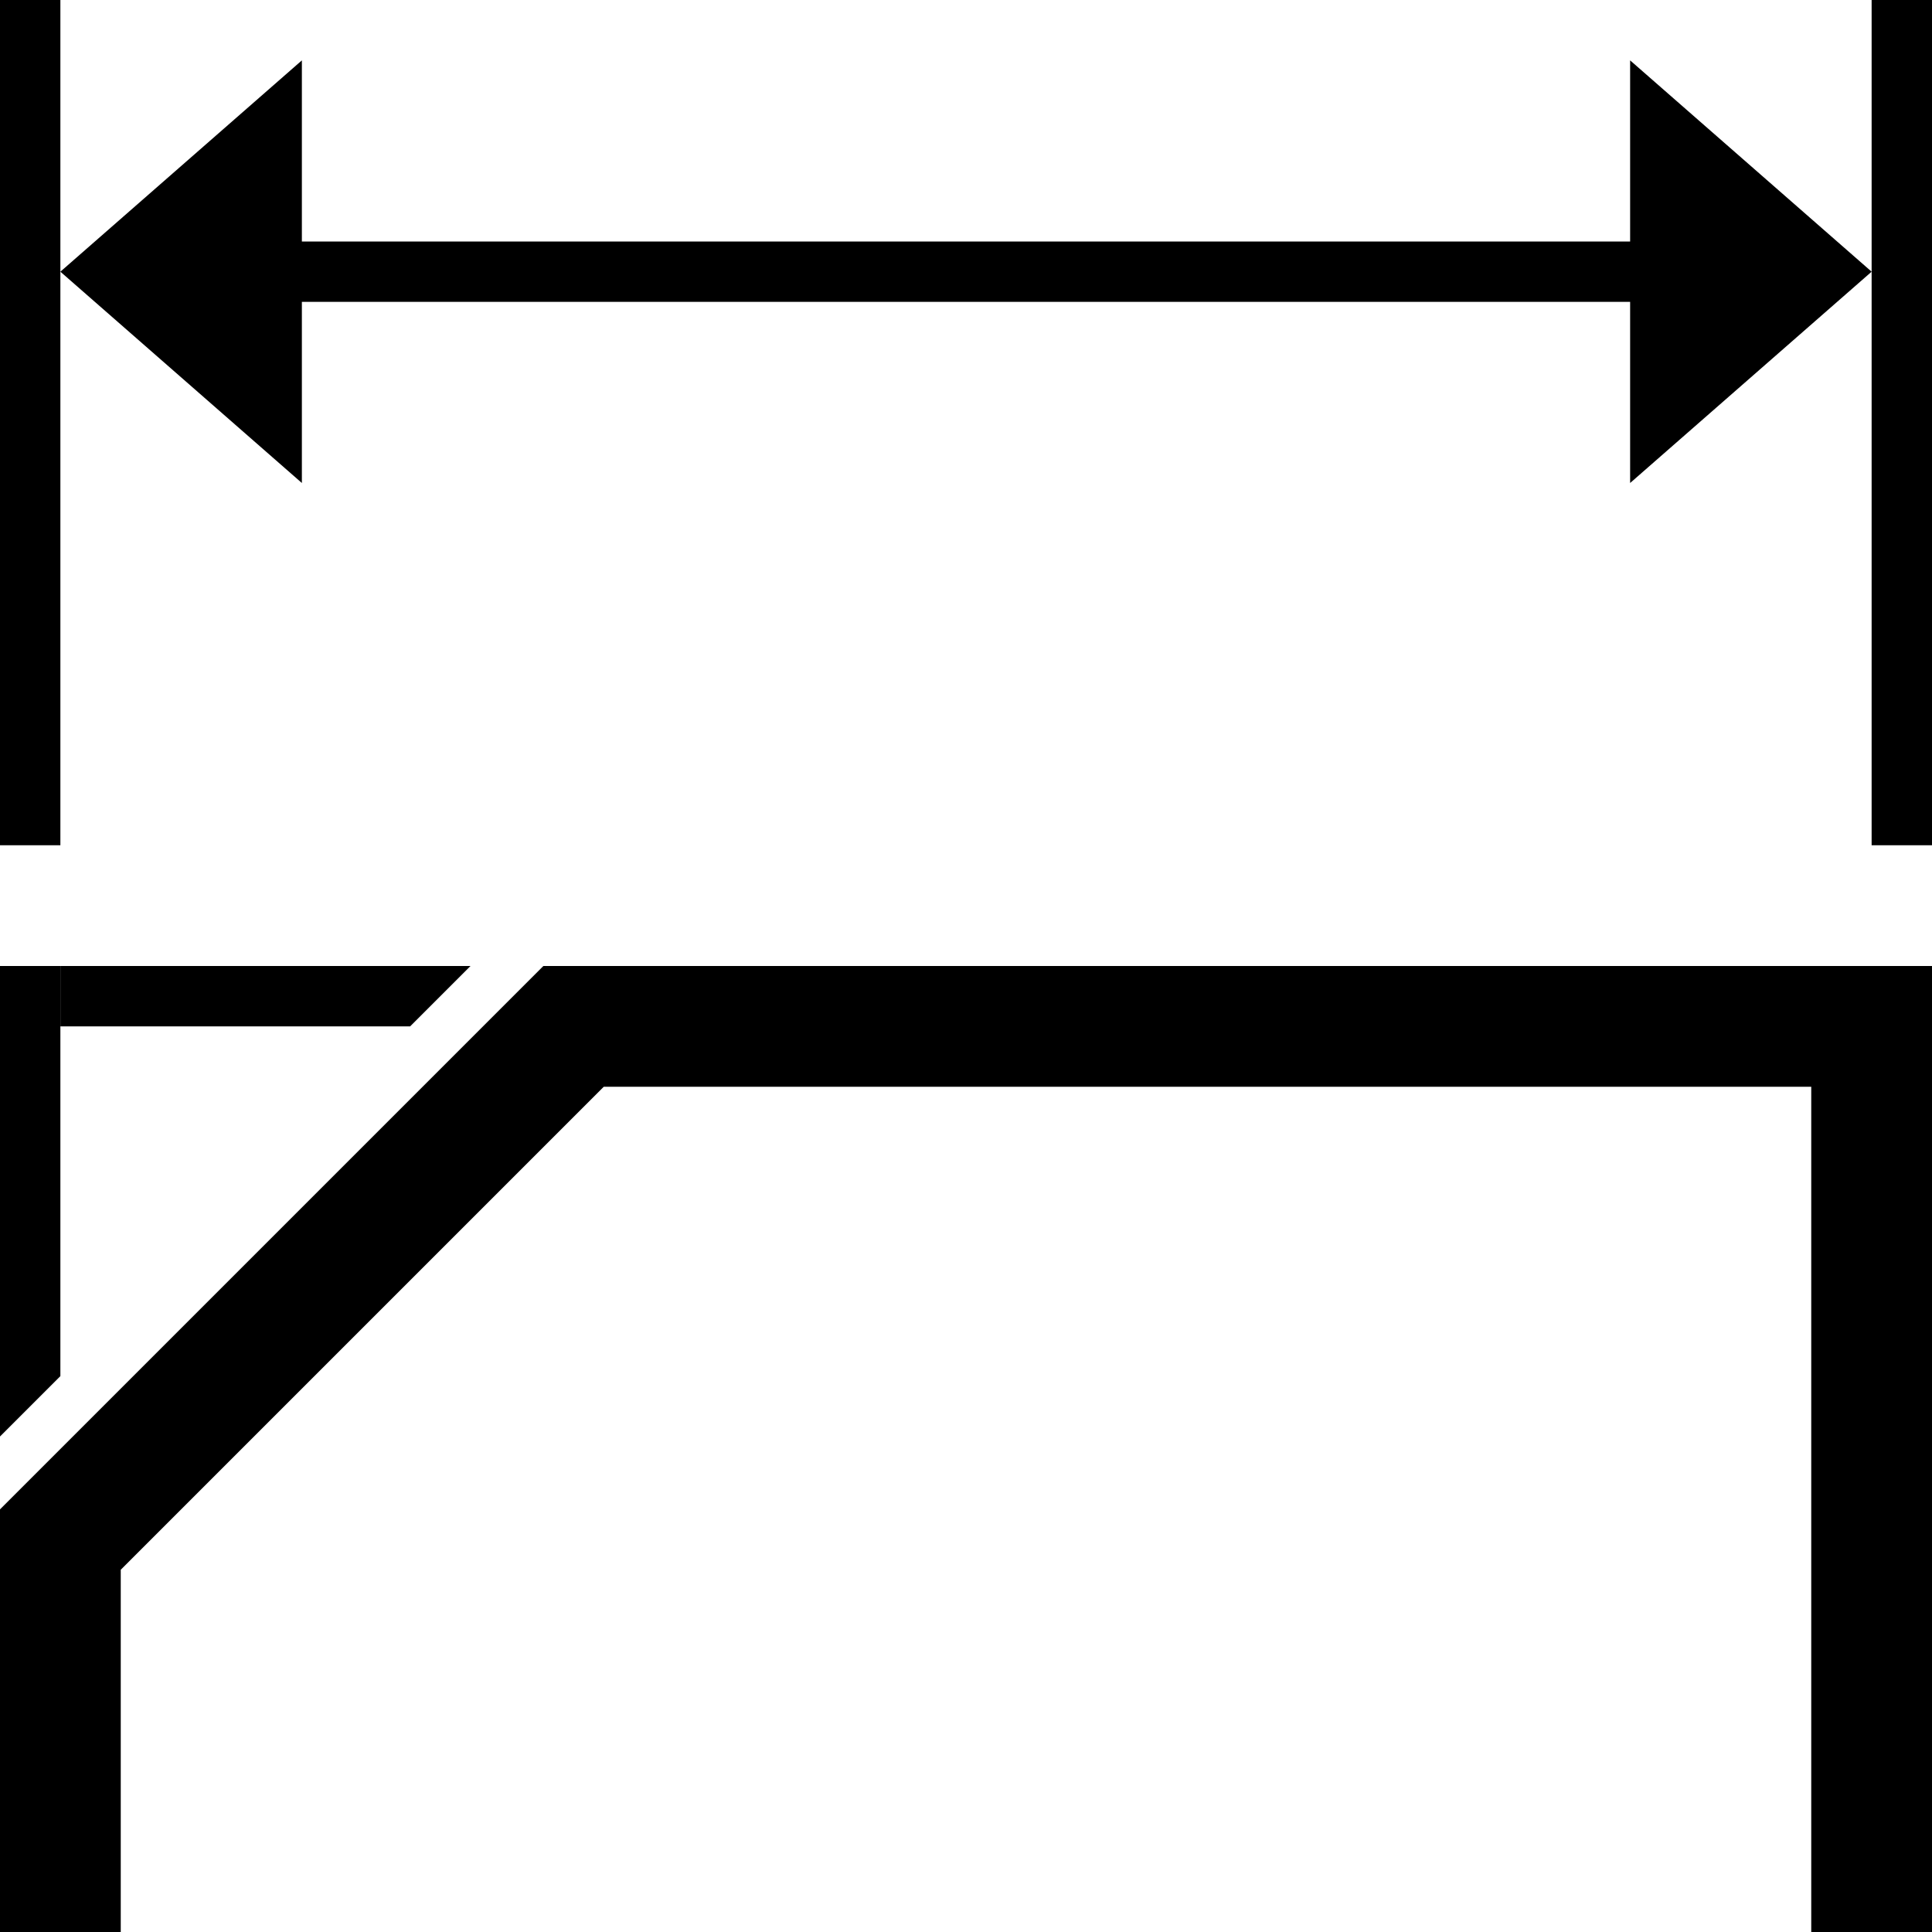 <?xml version="1.0" encoding="UTF-8" standalone="no"?>
<svg width="32px" height="32px" viewBox="0 0 32 32" version="1.1" xmlns="http://www.w3.org/2000/svg" xmlns:xlink="http://www.w3.org/1999/xlink" xmlns:sketch="http://www.bohemiancoding.com/sketch/ns">
    <title>pagesize</title>
    <description>Created with Sketch (http://www.bohemiancoding.com/sketch)</description>
    <defs></defs>
    <g id="Page-1" stroke="none" stroke-width="1" fill="none" fill-rule="evenodd" sketch:type="MSPage">
        <g id="pagesize" sketch:type="MSArtboardGroup" fill="#000000">
            <rect d="M0,0 L0,14 L1,14 L1,0 L0,0 Z M0,0" id="left-leader" sketch:type="MSShapeGroup" x="0" y="0" width="1" height="14"></rect>
            <rect d="M31,0 L31,14 L32,14 L32,0 L31,0 Z M31,0" id="right-leader" sketch:type="MSShapeGroup" x="31" y="0" width="1" height="14"></rect>
            <path d="M5,4 L5,1 L1,4.5 L5,8 L5,5 L27,5 L27,8 L31,4.5 L27,1 L27,4 L5,4 Z M5,4" id="dimension-arrow" sketch:type="MSShapeGroup"></path>
            <path d="M9,16 L11,16 L30,16 L30,18 L10,18 L2,26 L2,32 L0,32 L0,27 L1.99840144e-15,27 L6.66133815e-15,25 L9,16 Z M30,16 L30,32 L32,32 L32,16 L30,16 Z M30,16" id="Rectangle-4" sketch:type="MSShapeGroup"></path>
            <path d="M-1.11022302e-15,23.793 L4.4408921e-16,16 L1,16 L1,22.793 L-2.22044605e-15,23.793 Z M-1.11022302e-15,23.793" id="Rectangle-9" sketch:type="MSShapeGroup"></path>
            <path d="M6.793,17 L1,17 L1,16 L7.793,16 L6.793,17 Z M6.793,17" id="Rectangle" sketch:type="MSShapeGroup"></path>
        </g>
    </g>
</svg>